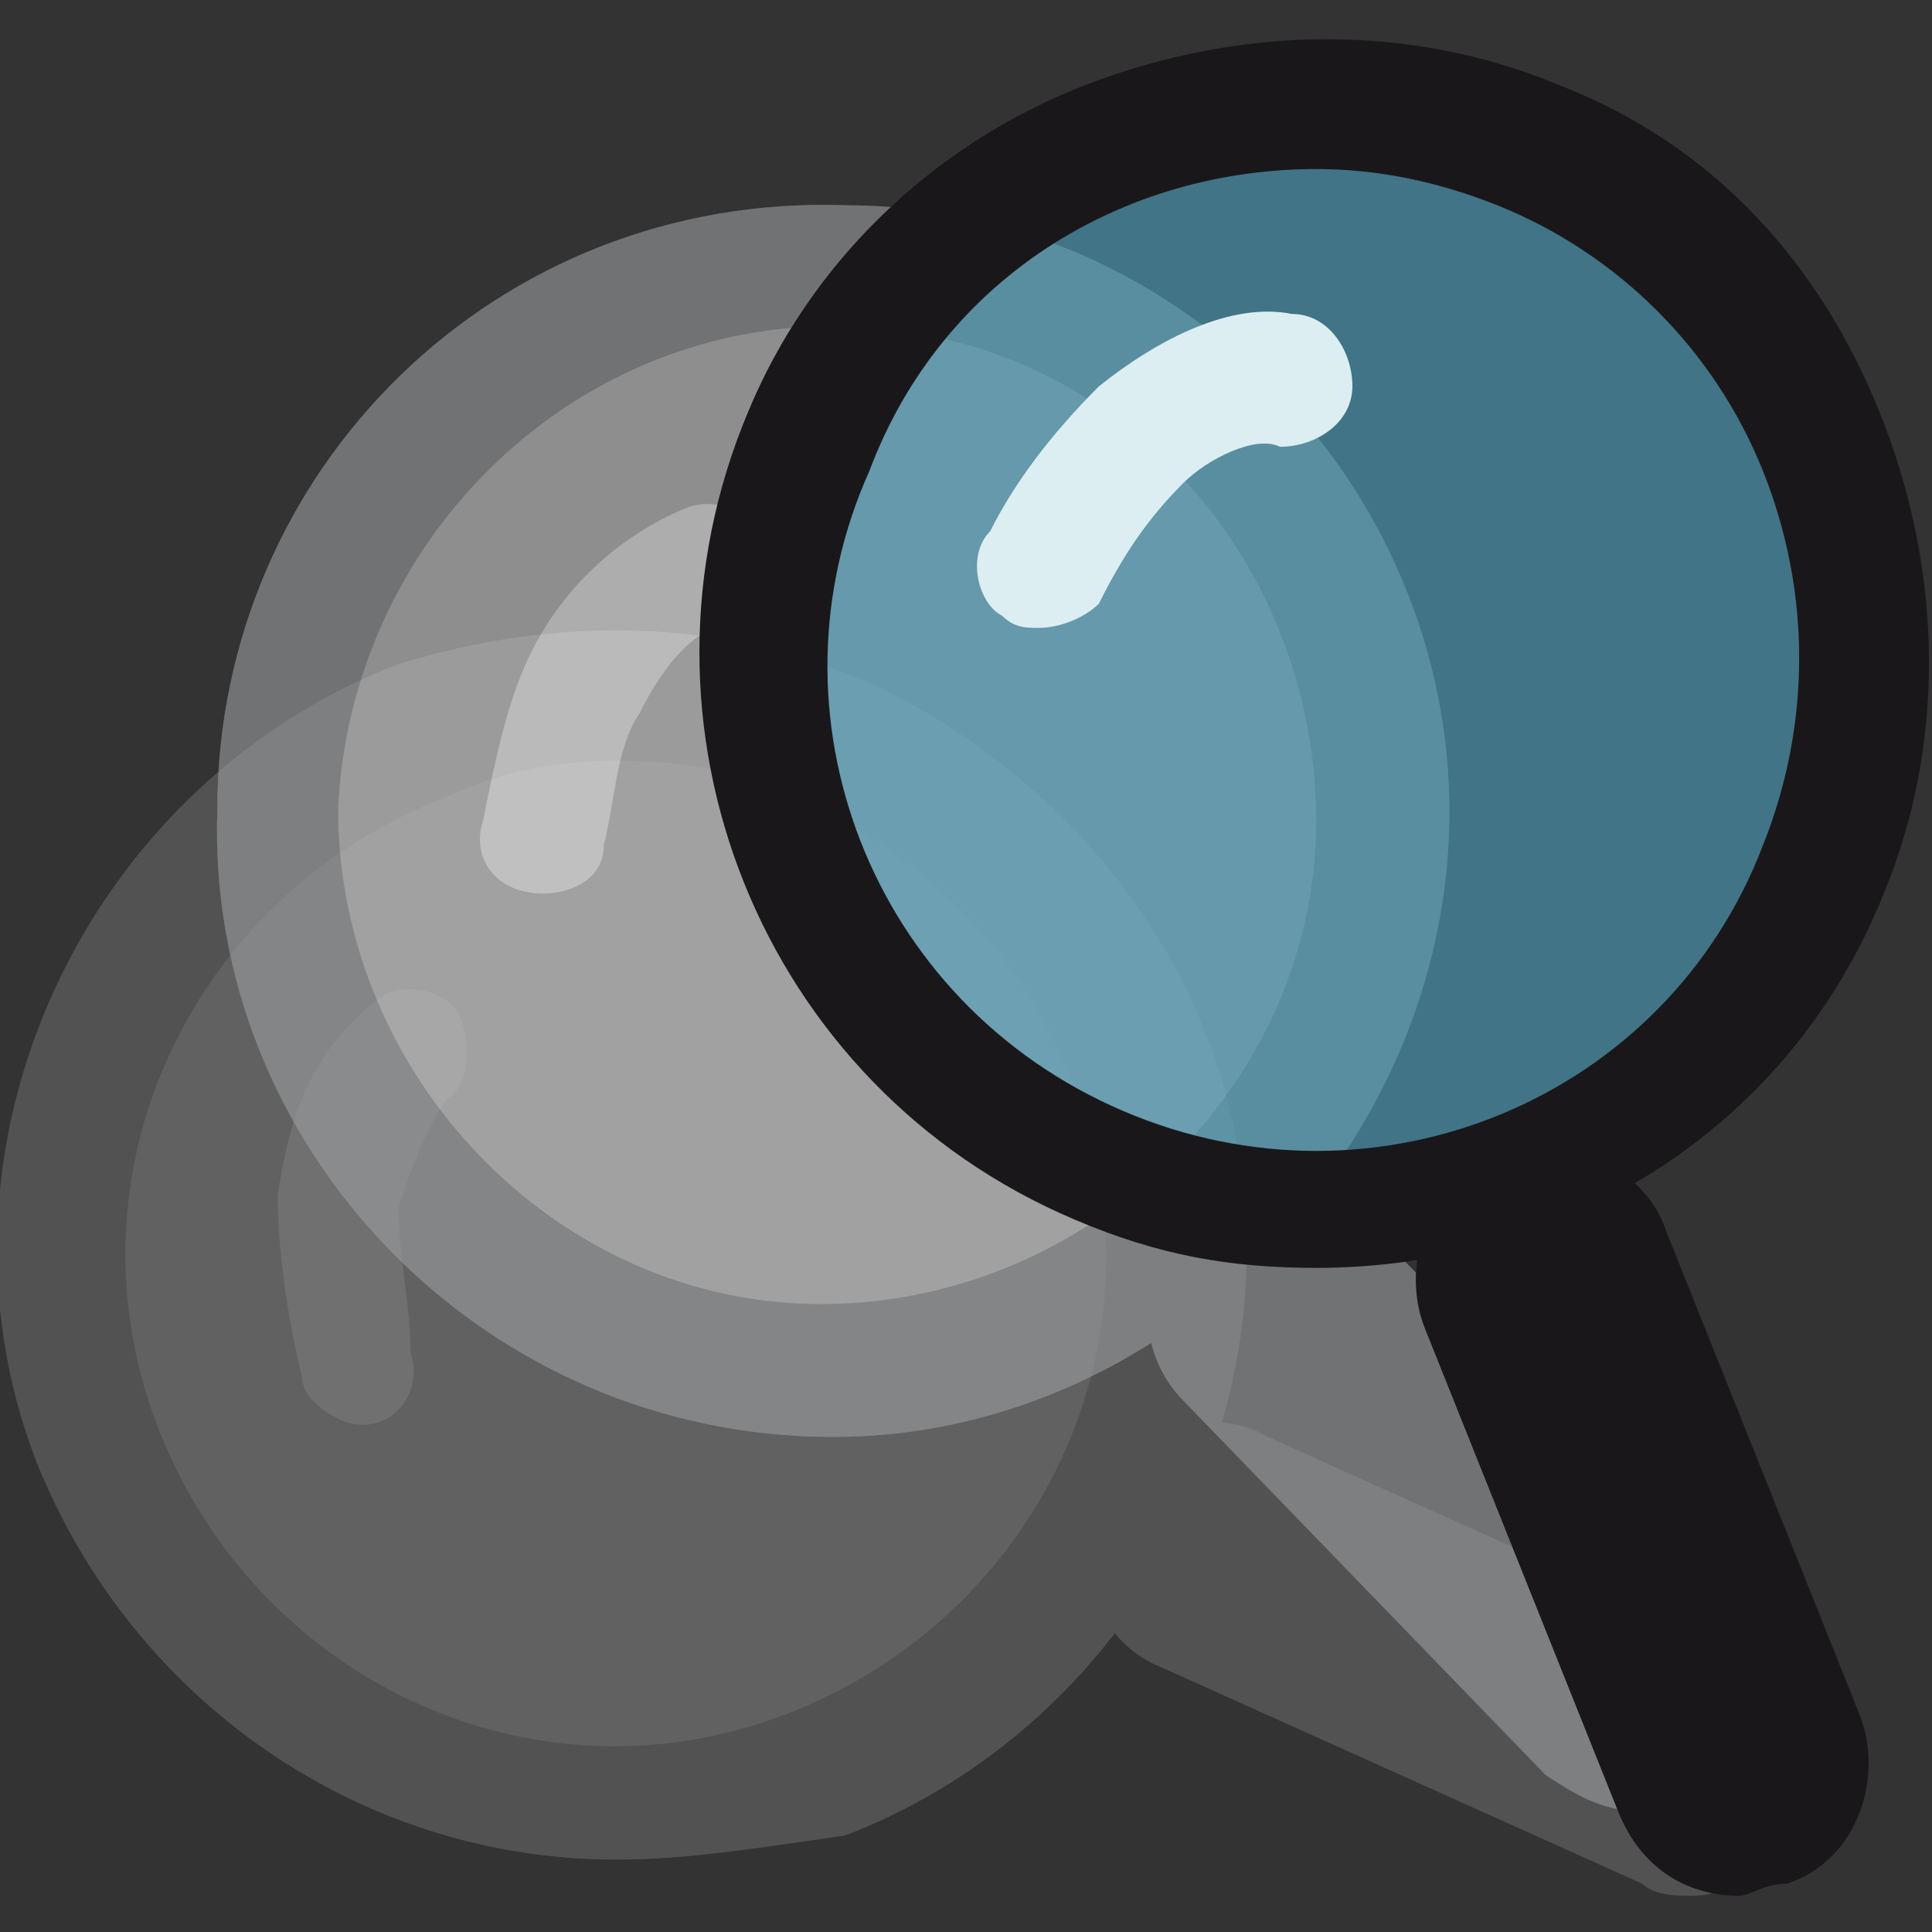 <?xml version="1.0" encoding="utf-8"?>
<!-- Generator: Adobe Illustrator 19.1.0, SVG Export Plug-In . SVG Version: 6.00 Build 0)  -->
<!DOCTYPE svg PUBLIC "-//W3C//DTD SVG 1.1//EN" "http://www.w3.org/Graphics/SVG/1.1/DTD/svg11.dtd">
<svg version="1.1" id="Ebene_1" xmlns="http://www.w3.org/2000/svg" xmlns:xlink="http://www.w3.org/1999/xlink" x="0px" y="0px"
	 viewBox="0 0 16 16" style="enable-background:new 0 0 16 16;" xml:space="preserve">
<rect x="0" y="0" width="16" height="16" fill="#333333" stroke="none"/>
<style type="text/css">
	.st0{opacity:0.3;enable-background:new    ;}
	.st1{fill:#CBCBCB;}
	.st2{fill:#9B9C9E;}
	.st3{opacity:0.6;enable-background:new    ;}
	.st4{fill:#FFFFFF;enable-background:new    ;}
	.st5{fill:#1A171B;}
	.st6{opacity:0.6;fill:#4AA0BE;enable-background:new    ;}
	.st7{fill:#DCEEF1;enable-background:new    ;}
</style>
<g id="XMLID_423_" class="st0">
	<g id="XMLID_425_">
		<g>
			<line id="XMLID_6_" class="st1" x1="10" y1="12.8" x2="14" y2="14.6"/>
			<path class="st2" d="M14,15.7c-0.1,0-0.3,0-0.4-0.1l-4-1.8c-0.5-0.2-0.8-0.9-0.5-1.4c0.2-0.5,0.9-0.8,1.4-0.5l4,1.8
				c0.5,0.2,0.8,0.9,0.5,1.4C14.8,15.4,14.4,15.7,14,15.7z"/>
		</g>
		<g class="st3">
			<circle id="XMLID_5_" class="st1" cx="5.1" cy="10.3" r="4.6"/>
			<path class="st2" d="M5.1,15.4c-2.1,0-4-1.3-4.8-3.3c-1-2.6,0.4-5.6,3-6.6C4.6,5.1,6,5.1,7.3,5.7c1.2,0.6,2.2,1.6,2.7,2.9l0,0
				c1,2.6-0.4,5.6-3,6.6C6.3,15.3,5.7,15.4,5.1,15.4z M5.1,6.3c-0.5,0-1,0.1-1.4,0.3c-2.1,0.8-3.2,3.1-2.4,5.2
				c0.8,2.1,3.1,3.2,5.2,2.4c2.1-0.8,3.2-3.1,2.4-5.2l0,0c-0.4-1-1.1-1.8-2.1-2.3C6.3,6.4,5.7,6.3,5.1,6.3z"/>
		</g>
		<g>
			<circle id="XMLID_4_" class="st1" cx="5.1" cy="10.3" r="4.6"/>
			<path class="st2" d="M5.1,15.4c-2.1,0-4-1.3-4.8-3.3c-1-2.6,0.4-5.6,3-6.6C4.6,5.1,6,5.1,7.3,5.7c1.2,0.6,2.2,1.6,2.7,2.9l0,0
				c1,2.6-0.4,5.6-3,6.6C6.3,15.3,5.7,15.4,5.1,15.4z M5.1,6.3c-0.5,0-1,0.1-1.4,0.3c-2.1,0.8-3.2,3.1-2.4,5.2
				c0.8,2.1,3.1,3.2,5.2,2.4c2.1-0.8,3.2-3.1,2.4-5.2l0,0c-0.4-1-1.1-1.8-2.1-2.3C6.3,6.4,5.7,6.3,5.1,6.3z"/>
		</g>
	</g>
	<path class="st4" d="M3,11.8c-0.2,0-0.5-0.2-0.5-0.4c-0.1-0.4-0.2-1-0.2-1.5c0.1-0.7,0.3-1.2,0.8-1.6c0.2-0.2,0.6-0.1,0.7,0.1
		s0.1,0.6-0.1,0.7C3.5,9.4,3.4,9.7,3.3,10c0,0.4,0.1,0.8,0.1,1.2c0.1,0.3-0.1,0.6-0.4,0.6C3,11.8,3,11.8,3,11.8z"/>
</g>
<g id="XMLID_407_" class="st3">
	<g id="XMLID_409_">
		<g>
			<line id="XMLID_3_" class="st1" x1="10.5" y1="10.8" x2="13.6" y2="14"/>
			<path class="st2" d="M13.6,15c-0.3,0-0.5-0.1-0.8-0.3l-3-3.1c-0.4-0.4-0.4-1.1,0-1.5c0.4-0.4,1.1-0.4,1.5,0l3,3.1
				c0.4,0.4,0.4,1.1,0,1.5C14.1,14.9,13.8,15,13.6,15z"/>
		</g>
		<g class="st3">
			<circle id="XMLID_2_" class="st1" cx="6.9" cy="6.8" r="4.6"/>
			<path class="st2" d="M6.9,11.9C6.8,11.9,6.8,11.9,6.9,11.9c-2.9,0-5.2-2.4-5.1-5.2c0-2.8,2.3-5.1,5.2-5c2.8,0,5.1,2.4,5,5.2v0
				C11.9,9.6,9.6,11.9,6.9,11.9z M6.9,2.7c-2.2,0-4,1.8-4.1,4c0,2.2,1.8,4.1,4,4.1c2.2,0,4.1-1.8,4.1-4S9.2,2.7,6.9,2.7
				C6.9,2.7,6.9,2.7,6.9,2.7z"/>
		</g>
		<g>
			<circle id="XMLID_1_" class="st1" cx="6.9" cy="6.8" r="4.6"/>
			<path class="st2" d="M6.9,11.9C6.8,11.9,6.8,11.9,6.9,11.9c-2.9,0-5.2-2.4-5.1-5.2c0-2.8,2.3-5.1,5.2-5c2.8,0,5.1,2.4,5,5.2v0
				C11.9,9.6,9.6,11.9,6.9,11.9z M6.9,2.7c-2.2,0-4,1.8-4.1,4c0,2.2,1.8,4.1,4,4.1c2.2,0,4.1-1.8,4.1-4S9.2,2.7,6.9,2.7
				C6.9,2.7,6.9,2.7,6.9,2.7z"/>
		</g>
	</g>
	<path class="st4" d="M4.5,7.4C4.5,7.4,4.4,7.4,4.5,7.4C4.1,7.4,3.9,7.1,4,6.8c0.1-0.5,0.2-1,0.4-1.4c0.3-0.6,0.8-1,1.3-1.2
		c0.3-0.1,0.6,0.1,0.6,0.4c0.1,0.3-0.1,0.6-0.4,0.6C5.7,5.3,5.5,5.5,5.3,5.9C5.1,6.2,5.1,6.6,5,7C5,7.3,4.7,7.4,4.5,7.4z"/>
</g>
<g id="XMLID_413_">
	<g id="XMLID_418_">
		<path class="st5" d="M14.4,15.7c-0.4,0-0.8-0.2-1-0.7l-1.6-4c-0.2-0.5,0-1.2,0.6-1.4c0.5-0.2,1.2,0,1.4,0.6l1.6,4
			c0.2,0.5,0,1.2-0.6,1.4C14.6,15.6,14.5,15.7,14.4,15.7z"/>
		<circle id="XMLID_421_" class="st6" cx="10.9" cy="5.4" r="4.6"/>
		<path class="st5" d="M10.9,10.5c-0.7,0-1.3-0.1-2-0.4C6.3,9,5.1,6,6.2,3.4C6.7,2.2,7.7,1.2,9,0.7c1.3-0.5,2.7-0.5,3.9,0
			c1.3,0.5,2.2,1.5,2.7,2.8c0.5,1.3,0.5,2.7,0,3.9C14.8,9.4,12.9,10.5,10.9,10.5z M10.9,1.4c-1.6,0-3.1,0.9-3.7,2.5
			C6.3,5.9,7.2,8.3,9.3,9.2c2.1,0.9,4.5-0.1,5.3-2.2c0.4-1,0.4-2.1,0-3.1c-0.4-1-1.2-1.8-2.2-2.2C11.9,1.5,11.4,1.4,10.9,1.4z"/>
	</g>
	<path class="st7" d="M8.6,5.2c-0.1,0-0.2,0-0.3-0.1C8.1,5,8,4.6,8.2,4.4C8.4,4,8.7,3.6,9.1,3.2c0.5-0.4,1.1-0.7,1.6-0.6
		c0.3,0,0.5,0.3,0.5,0.6c0,0.3-0.3,0.5-0.6,0.5C10.4,3.6,10,3.8,9.8,4c-0.3,0.3-0.5,0.6-0.7,1C9,5.1,8.8,5.2,8.6,5.2z"/>
</g>
</svg>

